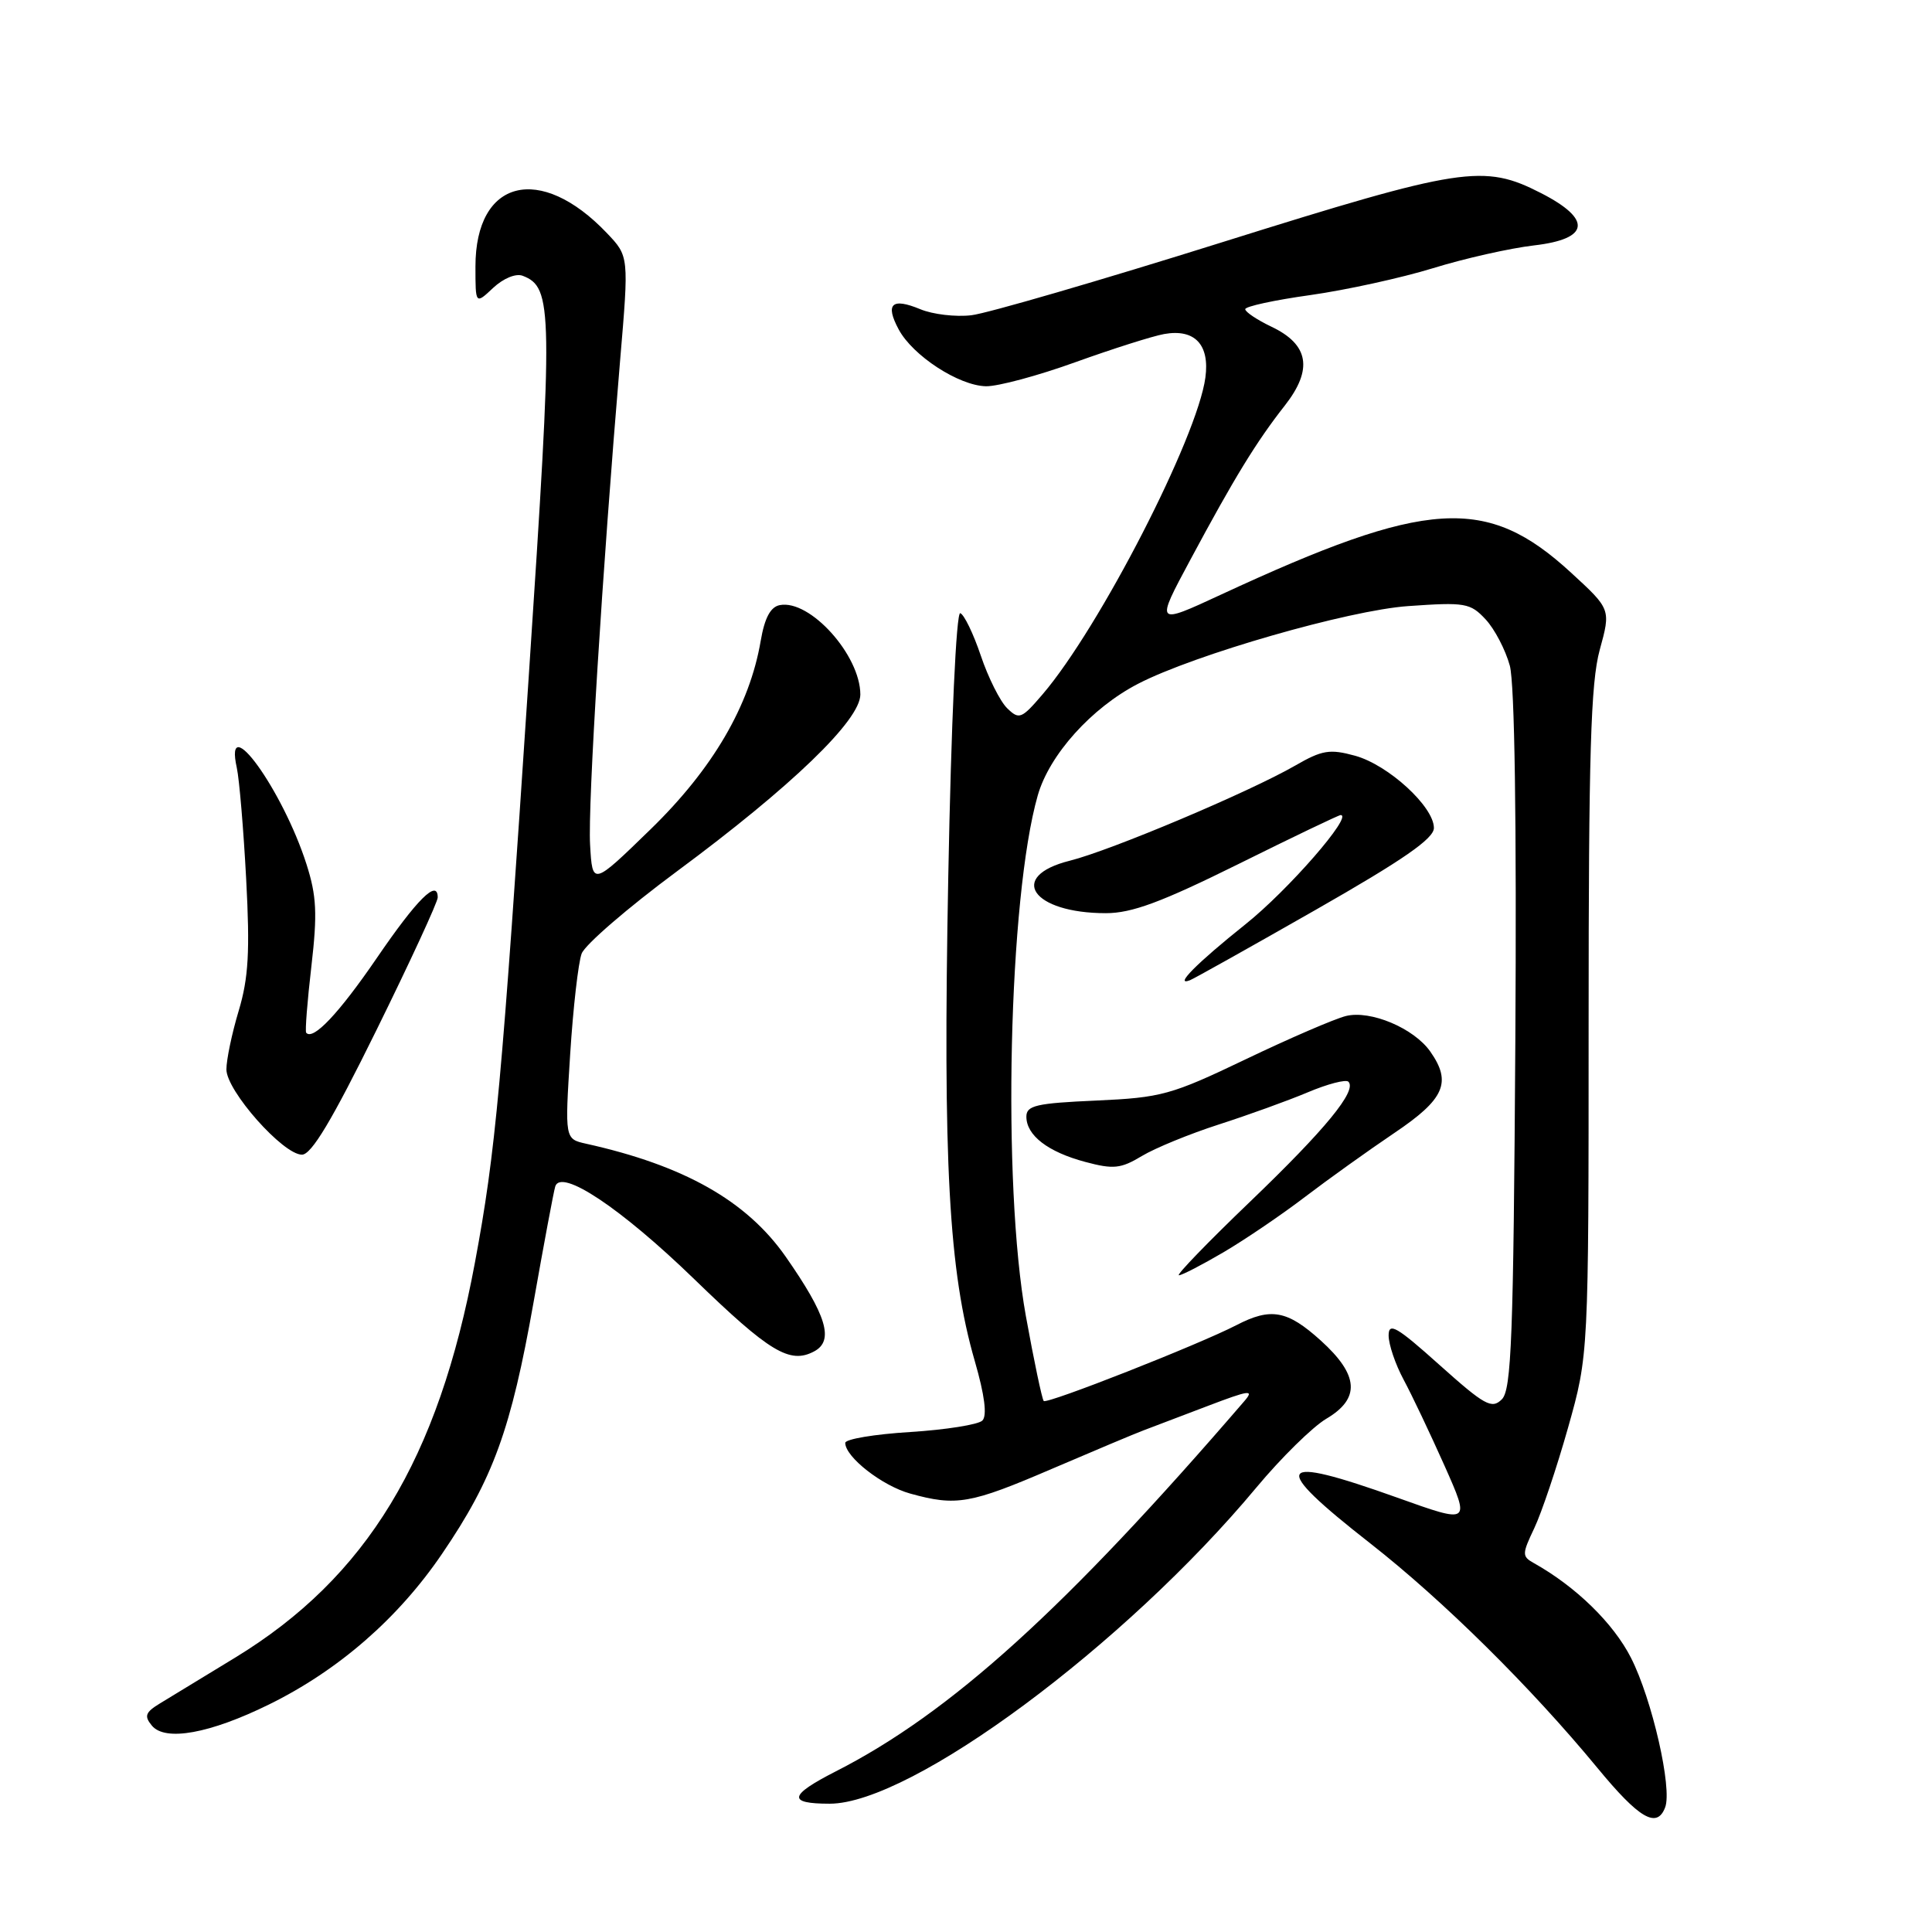 <?xml version="1.0" encoding="UTF-8" standalone="no"?>
<!DOCTYPE svg PUBLIC "-//W3C//DTD SVG 1.1//EN" "http://www.w3.org/Graphics/SVG/1.1/DTD/svg11.dtd" >
<svg xmlns="http://www.w3.org/2000/svg" xmlns:xlink="http://www.w3.org/1999/xlink" version="1.1" viewBox="0 0 256 256">
 <g >
 <path fill="currentColor"
d=" M 220.64 239.49 C 221.61 236.98 218.91 225.17 216.12 219.68 C 213.79 215.09 208.81 210.23 203.23 207.11 C 201.66 206.23 201.67 205.92 203.30 202.49 C 204.26 200.47 206.28 194.47 207.78 189.16 C 210.50 179.50 210.50 179.50 210.50 135.50 C 210.50 99.85 210.78 90.48 211.97 86.12 C 213.45 80.73 213.45 80.73 208.17 75.88 C 196.99 65.60 189.16 66.10 161.79 78.79 C 153.08 82.83 153.08 82.83 157.73 74.17 C 163.53 63.35 166.47 58.54 170.25 53.73 C 174.00 48.94 173.44 45.65 168.47 43.29 C 166.56 42.38 165.00 41.33 165.00 40.97 C 165.00 40.60 168.88 39.76 173.62 39.10 C 178.36 38.43 185.67 36.83 189.87 35.54 C 194.07 34.24 200.09 32.89 203.25 32.52 C 210.65 31.67 211.00 29.07 204.20 25.59 C 196.59 21.69 193.74 22.13 162.00 32.08 C 145.78 37.17 130.80 41.53 128.72 41.77 C 126.64 42.02 123.59 41.66 121.94 40.97 C 118.17 39.41 117.26 40.26 119.08 43.65 C 120.95 47.14 127.06 51.11 130.65 51.18 C 132.22 51.21 137.55 49.78 142.50 47.99 C 147.45 46.21 152.74 44.53 154.26 44.26 C 158.31 43.54 160.31 45.66 159.72 50.03 C 158.66 57.96 145.69 83.19 138.15 92.00 C 135.35 95.27 135.04 95.39 133.45 93.84 C 132.52 92.93 130.94 89.79 129.96 86.87 C 128.97 83.94 127.74 81.41 127.24 81.25 C 126.71 81.07 126.04 95.62 125.65 116.18 C 124.93 154.13 125.71 168.41 129.17 180.37 C 130.47 184.87 130.82 187.58 130.17 188.23 C 129.63 188.77 125.32 189.45 120.60 189.75 C 115.87 190.04 112.00 190.69 112.00 191.19 C 112.00 193.06 116.89 196.88 120.62 197.91 C 126.72 199.60 128.56 199.28 139.36 194.64 C 144.94 192.25 150.40 189.95 151.50 189.54 C 152.60 189.13 156.41 187.68 159.97 186.32 C 165.58 184.18 166.24 184.09 164.87 185.67 C 141.18 213.18 125.96 226.97 110.74 234.72 C 104.51 237.90 104.31 239.00 109.94 239.00 C 120.75 239.00 149.06 218.02 166.48 197.10 C 169.77 193.15 173.94 189.06 175.73 188.00 C 180.29 185.31 180.07 182.20 175.00 177.62 C 170.57 173.62 168.40 173.22 163.83 175.59 C 158.86 178.16 138.74 186.08 138.30 185.64 C 138.08 185.41 137.01 180.34 135.93 174.37 C 132.77 156.86 133.64 118.90 137.51 105.39 C 139.05 100.00 144.64 93.79 150.81 90.60 C 158.27 86.74 178.71 80.86 186.59 80.31 C 194.15 79.78 194.82 79.89 196.86 82.08 C 198.05 83.36 199.49 86.12 200.06 88.21 C 200.70 90.60 200.97 108.89 200.79 137.96 C 200.54 177.23 200.28 184.15 199.00 185.42 C 197.67 186.74 196.74 186.23 190.75 180.87 C 185.07 175.78 184.00 175.16 184.00 176.96 C 184.00 178.14 184.89 180.77 185.98 182.80 C 187.08 184.84 189.51 189.97 191.40 194.20 C 194.83 201.91 194.83 201.91 185.16 198.45 C 168.90 192.64 168.10 193.97 181.56 204.50 C 191.24 212.08 202.83 223.54 211.66 234.25 C 217.21 240.99 219.55 242.35 220.64 239.49 Z  M 35.65 225.85 C 44.86 221.32 52.77 214.43 58.58 205.88 C 65.35 195.94 67.71 189.44 70.71 172.50 C 72.07 164.80 73.36 157.92 73.57 157.22 C 74.31 154.77 82.27 160.07 92.00 169.50 C 101.98 179.17 104.66 180.79 107.89 179.06 C 110.55 177.64 109.53 174.28 104.09 166.49 C 98.92 159.11 90.64 154.43 77.67 151.55 C 74.84 150.92 74.84 150.92 75.55 139.71 C 75.94 133.54 76.63 127.54 77.07 126.36 C 77.51 125.18 83.19 120.28 89.68 115.47 C 104.88 104.22 114.00 95.43 114.00 92.03 C 113.99 86.81 107.33 79.41 103.33 80.18 C 102.10 80.41 101.32 81.87 100.80 84.90 C 99.34 93.50 94.44 101.88 86.21 109.88 C 78.50 117.38 78.50 117.38 78.19 111.94 C 77.88 106.67 79.80 75.84 82.17 47.73 C 83.34 33.96 83.34 33.96 80.42 30.89 C 71.57 21.59 63.00 23.76 63.00 35.31 C 63.00 40.35 63.00 40.35 65.34 38.15 C 66.70 36.88 68.35 36.20 69.25 36.54 C 73.26 38.08 73.30 40.82 70.06 89.66 C 66.47 143.93 65.67 152.63 62.93 167.30 C 58.07 193.41 48.59 209.01 31.15 219.65 C 26.94 222.21 22.46 224.95 21.18 225.72 C 19.25 226.90 19.08 227.39 20.13 228.66 C 21.89 230.78 27.81 229.71 35.65 225.85 Z  M 162.14 165.92 C 165.01 164.23 169.87 160.93 172.93 158.59 C 175.99 156.26 181.31 152.45 184.75 150.13 C 191.41 145.65 192.39 143.43 189.53 139.35 C 187.36 136.24 181.59 133.81 178.33 134.63 C 176.82 135.01 170.84 137.59 165.04 140.37 C 155.18 145.09 153.90 145.44 145.25 145.83 C 137.32 146.18 136.00 146.48 136.00 147.96 C 136.00 150.45 138.86 152.64 143.80 153.96 C 147.54 154.96 148.51 154.86 151.30 153.18 C 153.06 152.12 157.65 150.24 161.50 149.00 C 165.35 147.76 170.65 145.85 173.28 144.74 C 175.91 143.63 178.33 143.00 178.67 143.33 C 179.84 144.51 175.66 149.61 165.64 159.23 C 160.06 164.58 155.82 168.97 156.21 168.98 C 156.59 168.99 159.26 167.61 162.14 165.92 Z  M 49.88 136.50 C 54.35 127.43 58.00 119.52 58.00 118.92 C 58.00 116.41 55.26 119.14 49.91 126.97 C 44.89 134.30 41.47 137.92 40.57 136.84 C 40.41 136.65 40.72 132.69 41.26 128.04 C 42.07 121.06 41.95 118.71 40.62 114.54 C 37.47 104.67 29.62 93.81 31.38 101.75 C 31.71 103.26 32.27 109.90 32.62 116.50 C 33.13 126.08 32.93 129.59 31.63 133.93 C 30.73 136.92 30.00 140.42 30.00 141.70 C 30.00 144.53 37.50 153.00 40.01 153.00 C 41.27 153.00 43.99 148.46 49.88 136.50 Z  M 174.33 120.56 C 185.95 113.93 190.00 111.12 190.00 109.71 C 190.00 106.89 183.97 101.36 179.56 100.14 C 176.20 99.22 175.20 99.38 171.61 101.45 C 165.51 104.96 147.19 112.69 141.75 114.05 C 133.43 116.13 136.78 121.00 146.53 121.00 C 149.98 121.00 153.88 119.55 164.08 114.50 C 171.29 110.92 177.39 108.00 177.64 108.00 C 179.36 108.00 170.68 117.97 165.02 122.48 C 158.56 127.64 155.48 130.75 157.69 129.88 C 158.22 129.67 165.71 125.48 174.33 120.56 Z "/>
</g>
</svg>